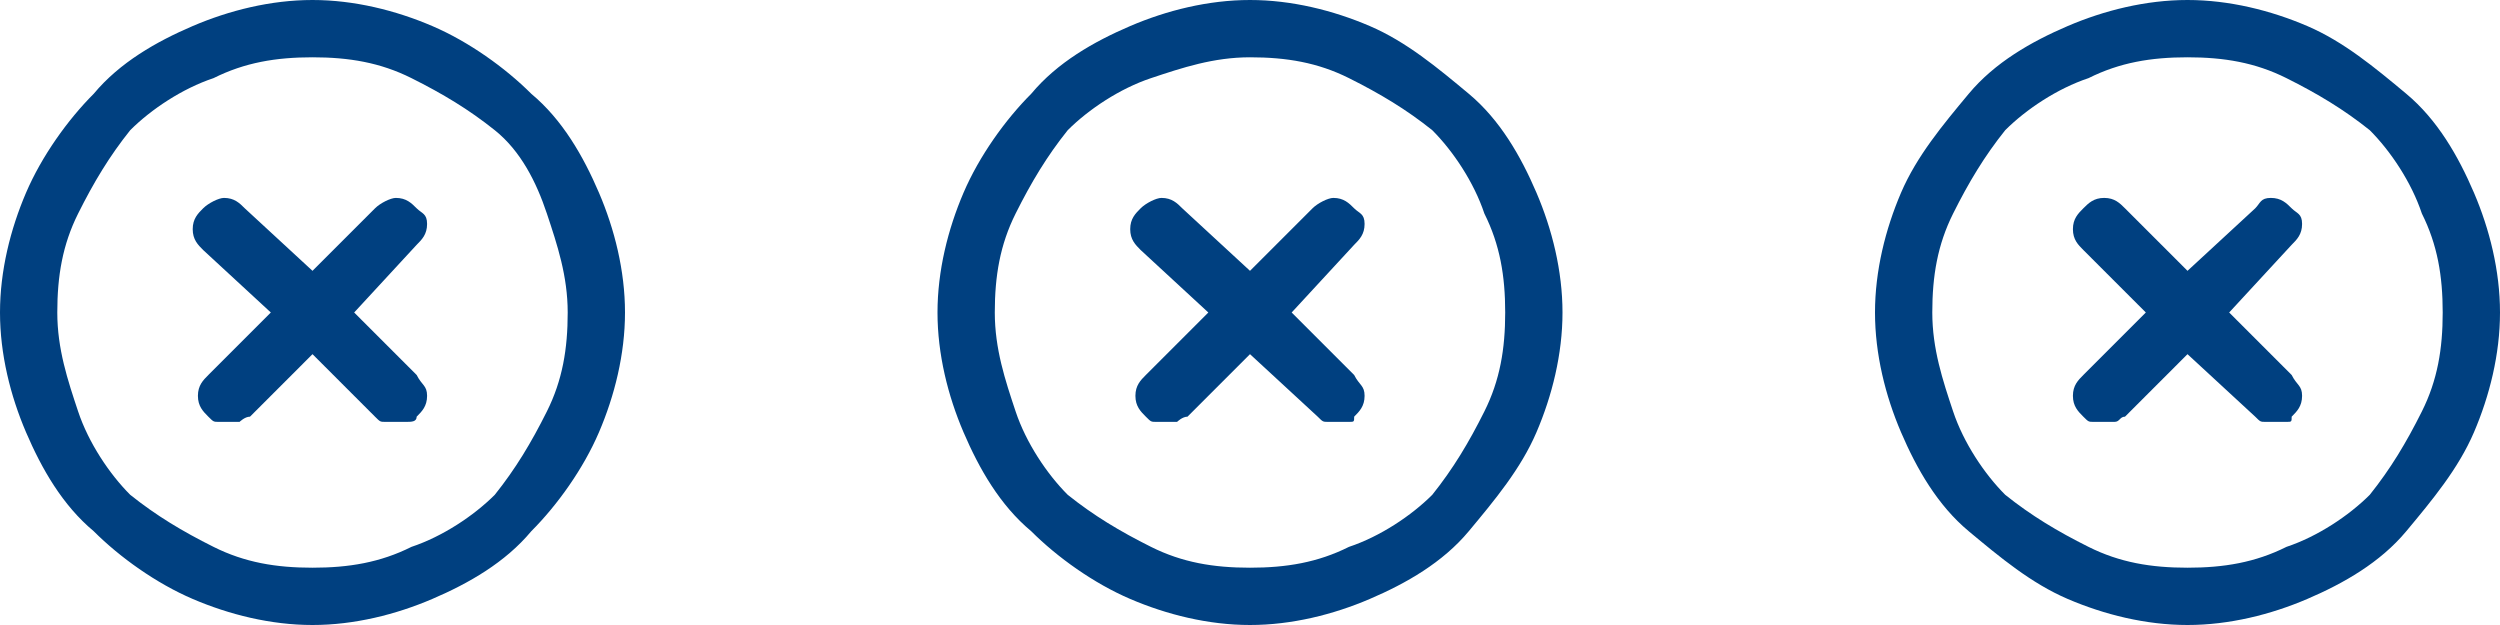 <?xml version="1.0" encoding="utf-8"?>
<!-- Generator: Adobe Illustrator 22.1.0, SVG Export Plug-In . SVG Version: 6.00 Build 0)  -->
<svg version="1.1" id="Livello_1" xmlns="http://www.w3.org/2000/svg" xmlns:xlink="http://www.w3.org/1999/xlink" x="0px" y="0px"
	 viewBox="0 0 48 12" style="enable-background:new 0 0 48 12;" xml:space="preserve">
<style type="text/css">
	.st0{fill:#004080;}
</style>
<g id="_x2013_-Documento">
	<g id="docs_article_nav_1-cap_02" transform="translate(-585, -9317)">
		<g id="Group-32-Copy-4" transform="translate(520, 9317)">
			<g id="Group-24" transform="translate(40, 0)">
				<path id="Fill-1" class="st0" d="M31,0c-0.8,0-1.6,0.2-2.3,0.5c-0.7,0.3-1.4,0.7-1.9,1.3c-0.5,0.5-1,1.2-1.3,1.9
					C25.2,4.4,25,5.2,25,6c0,0.8,0.2,1.6,0.5,2.3c0.3,0.7,0.7,1.4,1.3,1.9c0.5,0.5,1.2,1,1.9,1.3c0.7,0.3,1.5,0.5,2.3,0.5
					c0.8,0,1.6-0.2,2.3-0.5c0.7-0.3,1.4-0.7,1.9-1.3c0.5-0.5,1-1.2,1.3-1.9C36.8,7.6,37,6.8,37,6c0-0.8-0.2-1.6-0.5-2.3
					c-0.3-0.7-0.7-1.4-1.3-1.9c-0.5-0.5-1.2-1-1.9-1.3C32.6,0.2,31.8,0,31,0z M31,10.9c-0.7,0-1.3-0.1-1.9-0.4
					c-0.6-0.3-1.1-0.6-1.6-1c-0.4-0.4-0.8-1-1-1.6S26.1,6.7,26.1,6s0.1-1.3,0.4-1.9s0.6-1.1,1-1.6c0.4-0.4,1-0.8,1.6-1
					c0.6-0.3,1.2-0.4,1.9-0.4c0.7,0,1.3,0.1,1.9,0.4c0.6,0.3,1.1,0.6,1.6,1s0.8,1,1,1.6s0.4,1.2,0.4,1.9s-0.1,1.3-0.4,1.9
					s-0.6,1.1-1,1.6c-0.4,0.4-1,0.8-1.6,1C32.3,10.8,31.7,10.9,31,10.9z M33,4c-0.1-0.1-0.2-0.2-0.4-0.2c-0.1,0-0.3,0.1-0.4,0.2
					L31,5.2L29.7,4c-0.1-0.1-0.2-0.2-0.4-0.2c-0.1,0-0.3,0.1-0.4,0.2c-0.1,0.1-0.2,0.2-0.2,0.4s0.1,0.3,0.2,0.4L30.2,6L29,7.2
					c-0.1,0.1-0.2,0.2-0.2,0.4S28.9,7.9,29,8c0.1,0.1,0.1,0.1,0.2,0.1s0.1,0,0.2,0c0.1,0,0.2,0,0.2,0s0.1-0.1,0.2-0.1L31,6.8L32.2,8
					c0.1,0.1,0.1,0.1,0.2,0.1c0.1,0,0.1,0,0.2,0c0.1,0,0.1,0,0.2,0S33,8.1,33,8c0.1-0.1,0.2-0.2,0.2-0.4S33.1,7.4,33,7.2L31.8,6
					L33,4.7c0.1-0.1,0.2-0.2,0.2-0.4S33.1,4.1,33,4z"/>
			</g>
		</g>
	</g>
</g>
<g id="_x2013_-Documento_1_">
	<g id="docs_article_nav_1-cap_02_1_" transform="translate(-585, -9317)">
		<g id="Group-32-Copy-4_1_" transform="translate(520, 9317)">
			<g id="Group-24_1_" transform="translate(40, 0)">
				<path id="Fill-1_1_" class="st0" d="M49,0c-0.8,0-1.6,0.2-2.3,0.5c-0.7,0.3-1.4,0.7-1.9,1.3c-0.5,0.5-1,1.2-1.3,1.9
					C43.2,4.4,43,5.2,43,6c0,0.8,0.2,1.6,0.5,2.3c0.3,0.7,0.7,1.4,1.3,1.9c0.5,0.5,1.2,1,1.9,1.3c0.7,0.3,1.5,0.5,2.3,0.5
					s1.6-0.2,2.3-0.5c0.7-0.3,1.4-0.7,1.9-1.3s1-1.2,1.3-1.9C54.8,7.6,55,6.8,55,6c0-0.8-0.2-1.6-0.5-2.3c-0.3-0.7-0.7-1.4-1.3-1.9
					s-1.2-1-1.9-1.3C50.6,0.2,49.8,0,49,0z M49,10.9c-0.7,0-1.3-0.1-1.9-0.4c-0.6-0.3-1.1-0.6-1.6-1c-0.4-0.4-0.8-1-1-1.6
					S44.1,6.7,44.1,6s0.1-1.3,0.4-1.9s0.6-1.1,1-1.6c0.4-0.4,1-0.8,1.6-1s1.2-0.4,1.9-0.4s1.3,0.1,1.9,0.4c0.6,0.3,1.1,0.6,1.6,1
					c0.4,0.4,0.8,1,1,1.6c0.3,0.6,0.4,1.2,0.4,1.9s-0.1,1.3-0.4,1.9c-0.3,0.6-0.6,1.1-1,1.6c-0.4,0.4-1,0.8-1.6,1
					C50.3,10.8,49.7,10.9,49,10.9z M51,4c-0.1-0.1-0.2-0.2-0.4-0.2c-0.1,0-0.3,0.1-0.4,0.2L49,5.2L47.7,4c-0.1-0.1-0.2-0.2-0.4-0.2
					c-0.1,0-0.3,0.1-0.4,0.2c-0.1,0.1-0.2,0.2-0.2,0.4s0.1,0.3,0.2,0.4L48.2,6L47,7.2c-0.1,0.1-0.2,0.2-0.2,0.4S46.9,7.9,47,8
					c0.1,0.1,0.1,0.1,0.2,0.1s0.1,0,0.2,0c0.1,0,0.2,0,0.2,0s0.1-0.1,0.2-0.1L49,6.8L50.3,8c0.1,0.1,0.1,0.1,0.2,0.1
					c0.1,0,0.1,0,0.2,0c0.1,0,0.1,0,0.2,0S51,8.1,51,8c0.1-0.1,0.2-0.2,0.2-0.4S51.1,7.4,51,7.2L49.8,6L51,4.7
					c0.1-0.1,0.2-0.2,0.2-0.4S51.1,4.1,51,4z"/>
			</g>
		</g>
	</g>
</g>
<g id="_x2013_-Documento_2_">
	<g id="docs_article_nav_1-cap_02_2_" transform="translate(-585, -9317)">
		<g id="Group-32-Copy-4_2_" transform="translate(520, 9317)">
			<g id="Group-24_2_" transform="translate(40, 0)">
				<path id="Fill-1_2_" class="st0" d="M67,0c-0.8,0-1.6,0.2-2.3,0.5c-0.7,0.3-1.4,0.7-1.9,1.3s-1,1.2-1.3,1.9
					C61.2,4.4,61,5.2,61,6c0,0.8,0.2,1.6,0.5,2.3c0.3,0.7,0.7,1.4,1.3,1.9s1.2,1,1.9,1.3c0.7,0.3,1.5,0.5,2.3,0.5
					c0.8,0,1.6-0.2,2.3-0.5c0.7-0.3,1.4-0.7,1.9-1.3s1-1.2,1.3-1.9C72.8,7.6,73,6.8,73,6c0-0.8-0.2-1.6-0.5-2.3
					c-0.3-0.7-0.7-1.4-1.3-1.9s-1.2-1-1.9-1.3C68.6,0.2,67.8,0,67,0z M67,10.9c-0.7,0-1.3-0.1-1.9-0.4c-0.6-0.3-1.1-0.6-1.6-1
					c-0.4-0.4-0.8-1-1-1.6S62.1,6.7,62.1,6s0.1-1.3,0.4-1.9s0.6-1.1,1-1.6c0.4-0.4,1-0.8,1.6-1c0.6-0.3,1.2-0.4,1.9-0.4
					s1.3,0.1,1.9,0.4s1.1,0.6,1.6,1c0.4,0.4,0.8,1,1,1.6c0.3,0.6,0.4,1.2,0.4,1.9s-0.1,1.3-0.4,1.9c-0.3,0.6-0.6,1.1-1,1.6
					c-0.4,0.4-1,0.8-1.6,1C68.3,10.8,67.7,10.9,67,10.9z M69,4c-0.1-0.1-0.2-0.2-0.4-0.2S68.4,3.9,68.3,4L67,5.2L65.8,4
					c-0.1-0.1-0.2-0.2-0.4-0.2S65.1,3.9,65,4c-0.1,0.1-0.2,0.2-0.2,0.4s0.1,0.3,0.2,0.4L66.2,6L65,7.2c-0.1,0.1-0.2,0.2-0.2,0.4
					S64.9,7.9,65,8c0.1,0.1,0.1,0.1,0.2,0.1c0.1,0,0.1,0,0.2,0c0.1,0,0.2,0,0.2,0c0.1,0,0.1-0.1,0.2-0.1L67,6.8L68.3,8
					c0.1,0.1,0.1,0.1,0.2,0.1s0.1,0,0.2,0s0.1,0,0.2,0S69,8.1,69,8c0.1-0.1,0.2-0.2,0.2-0.4S69.1,7.4,69,7.2L67.8,6L69,4.7
					c0.1-0.1,0.2-0.2,0.2-0.4S69.1,4.1,69,4z"/>
			</g>
		</g>
	</g>
</g>
</svg>
